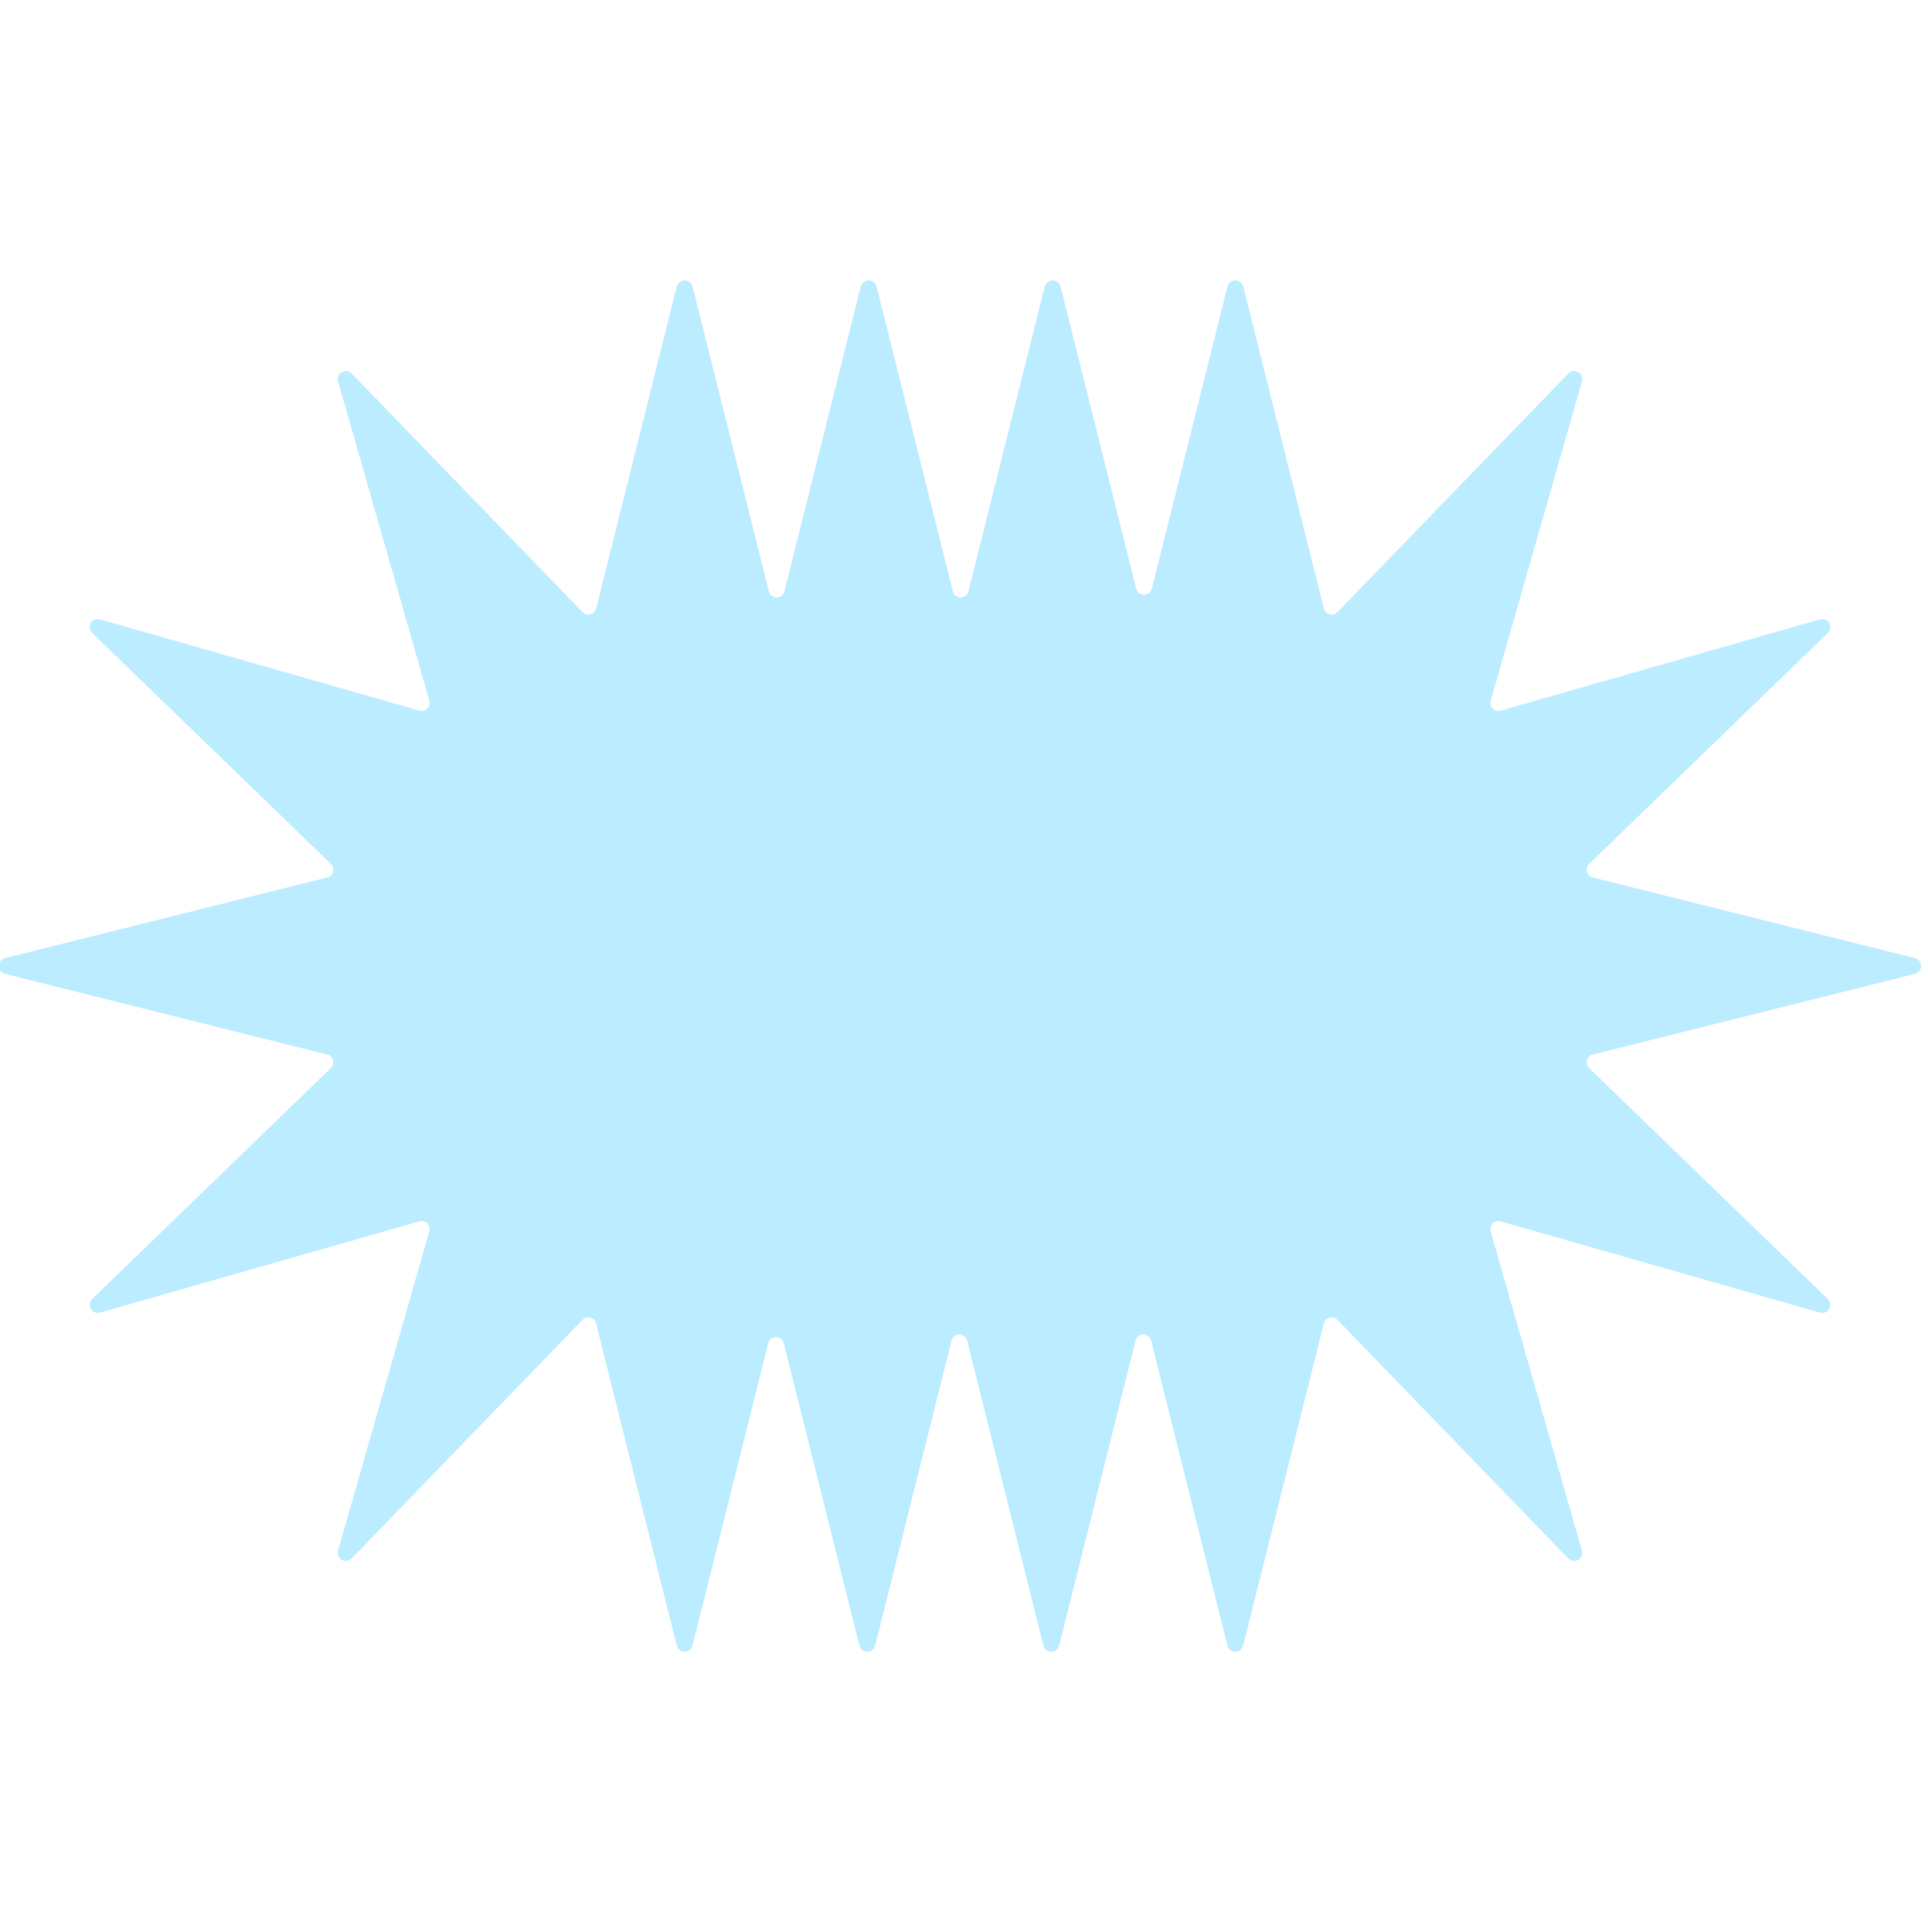<?xml version="1.0" encoding="iso-8859-1"?>
<!-- Generator: Adobe Illustrator 19.2.0, SVG Export Plug-In . SVG Version: 6.00 Build 0)  -->
<!DOCTYPE svg PUBLIC "-//W3C//DTD SVG 1.1//EN" "http://www.w3.org/Graphics/SVG/1.1/DTD/svg11.dtd">
<svg version="1.1" xmlns="http://www.w3.org/2000/svg" xmlns:xlink="http://www.w3.org/1999/xlink" x="0px" y="0px"
	 viewBox="0 0 512 512" enable-background="new 0 0 512 512" xml:space="preserve">
<g id="Layer_2">
	<path fill="#BBECFF" d="M422.114,279.444l85.356-21.364c2.165-0.542,2.165-3.619,0-4.16l-85.356-21.364
		c-1.632-0.408-2.18-2.452-0.97-3.621l63.239-61.18c1.604-1.552,0.066-4.216-2.08-3.603l-84.603,24.176
		c-1.618,0.462-3.113-1.033-2.651-2.651l24.177-84.603c0.613-2.146-2.051-3.684-3.603-2.08l-61.18,63.239
		c-1.17,1.209-3.213,0.662-3.621-0.97l-21.364-85.356c-0.542-2.165-3.619-2.165-4.16,0l-20.044,80.085
		c-0.542,2.165-3.619,2.165-4.16,0l-20.044-80.085c-0.542-2.165-3.619-2.165-4.16,0l-20.221,80.79c-0.542,2.165-3.619,2.165-4.16,0
		l-20.221-80.79c-0.542-2.165-3.619-2.165-4.16,0l-20.221,80.79c-0.542,2.165-3.619,2.165-4.16,0l-20.221-80.79
		c-0.542-2.165-3.619-2.165-4.16,0l-21.364,85.356c-0.408,1.632-2.452,2.18-3.621,0.97l-61.18-63.239
		c-1.552-1.604-4.216-0.066-3.603,2.08l24.177,84.602c0.462,1.618-1.033,3.113-2.651,2.651l-84.603-24.176
		c-2.146-0.613-3.684,2.051-2.08,3.603l63.239,61.18c1.209,1.17,0.662,3.213-0.97,3.621L1.347,253.92
		c-2.165,0.542-2.165,3.619,0,4.16l85.356,21.364c1.632,0.408,2.18,2.452,0.97,3.621l-63.239,61.18
		c-1.604,1.552-0.066,4.216,2.08,3.603l84.603-24.177c1.618-0.462,3.113,1.033,2.651,2.651l-24.177,84.603
		c-0.613,2.146,2.051,3.684,3.603,2.08l61.18-63.239c1.17-1.209,3.213-0.662,3.621,0.97l21.364,85.356
		c0.542,2.165,3.619,2.165,4.16,0l20.044-80.084c0.542-2.165,3.619-2.165,4.16,0l20.044,80.084c0.542,2.165,3.619,2.165,4.16,0
		l20.221-80.79c0.542-2.165,3.619-2.165,4.16,0l20.221,80.79c0.542,2.165,3.619,2.165,4.16,0l20.221-80.79
		c0.542-2.165,3.619-2.165,4.16,0l20.221,80.79c0.542,2.165,3.619,2.165,4.16,0l21.364-85.356c0.409-1.632,2.452-2.18,3.621-0.97
		l61.18,63.239c1.552,1.604,4.216,0.066,3.603-2.08l-24.177-84.603c-0.462-1.618,1.033-3.113,2.651-2.651l84.603,24.177
		c2.146,0.613,3.684-2.051,2.08-3.603l-63.239-61.18C419.934,281.896,420.481,279.853,422.114,279.444z"/>
</g>
<g id="Layer_1">
</g>
</svg>
